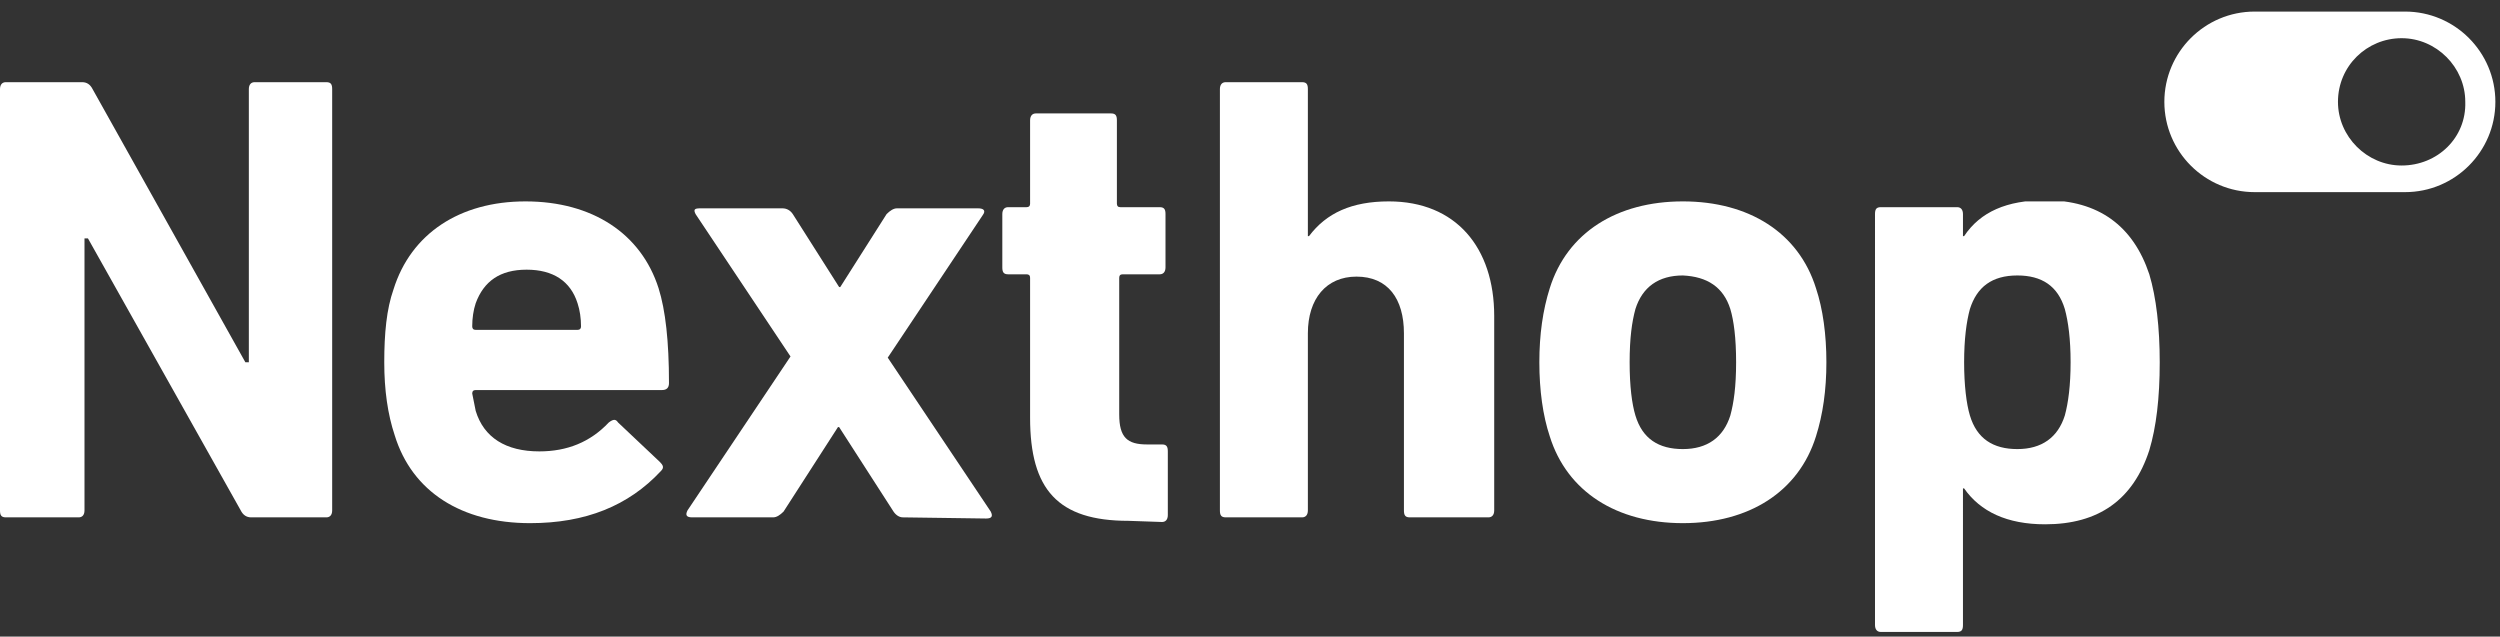 <?xml version="1.0" encoding="utf-8"?>
<!-- Generator: Adobe Illustrator 24.0.1, SVG Export Plug-In . SVG Version: 6.00 Build 0)  -->
<svg version="1.1" id="Layer_1" xmlns="http://www.w3.org/2000/svg" xmlns:xlink="http://www.w3.org/1999/xlink" x="0px" y="0px"
	 viewBox="0 0 216 55" style="enable-background:new 0 0 216 55;" xml:space="preserve">
<rect x="0" y="0" width="216" height="55" fill="#333333" stroke="none"/>
<style type="text/css">
	.st0{clip-path:url(#SVGID_2_);}
	.st1{fill:#FFFFFF;}
	.st2{clip-path:url(#SVGID_4_);}
	.st3{clip-path:url(#SVGID_6_);}
	.st4{clip-path:url(#SVGID_8_);}
	.st5{clip-path:url(#SVGID_10_);}
	.st6{clip-path:url(#SVGID_12_);}
	.st7{clip-path:url(#SVGID_14_);}
</style>
<g>
	<g>
		<defs>
			<rect id="SVGID_1_" x="-211" y="-57" width="1600" height="6899"/>
		</defs>
		<clipPath id="SVGID_2_">
			<use xlink:href="#SVGID_1_"  style="overflow:visible;"/>
		</clipPath>
		<g class="st0">
			<path class="st1" d="M0,7.7c0-0.4,0.2-0.6,0.5-0.6h6.6c0.4,0,0.7,0.2,0.9,0.6l13.2,23.6h0.3V7.7c0-0.4,0.2-0.6,0.5-0.6h6.2
				c0.4,0,0.5,0.2,0.5,0.6v36.4c0,0.4-0.2,0.6-0.5,0.6h-6.5c-0.4,0-0.7-0.2-0.9-0.6L7.6,20.6H7.3v23.5c0,0.4-0.2,0.6-0.5,0.6H0.5
				c-0.4,0-0.5-0.2-0.5-0.6V7.7z"/>
		</g>
	</g>
</g>
<g>
	<g>
		<defs>
			<rect id="SVGID_3_" x="-211" y="-57" width="1600" height="6899"/>
		</defs>
		<clipPath id="SVGID_4_">
			<use xlink:href="#SVGID_3_"  style="overflow:visible;"/>
		</clipPath>
		<g class="st2">
			<path class="st1" d="M33.2,31.3c0,2.4,0.3,4.5,0.9,6.3c1.5,4.9,5.8,7.6,11.7,7.6c4.8,0,8.5-1.5,11.3-4.5c0.3-0.3,0.2-0.5-0.1-0.8
				l-3.6-3.4c-0.2-0.3-0.4-0.3-0.8,0C51,38.2,49,39,46.6,39c-2.9,0-4.8-1.2-5.5-3.5c-0.1-0.5-0.2-1-0.3-1.5c0-0.2,0.1-0.3,0.3-0.3
				h16.1c0.4,0,0.6-0.2,0.6-0.6c0-3.6-0.3-6.3-0.9-8.2c-1.5-4.7-5.7-7.5-11.5-7.5c-5.7,0-9.9,2.8-11.4,7.6
				C33.4,26.7,33.2,28.8,33.2,31.3z M50.2,28.2c0,0.2-0.1,0.3-0.3,0.3h-8.8c-0.2,0-0.3-0.1-0.3-0.3c0-0.7,0.1-1.4,0.3-2
				c0.7-1.9,2.1-2.9,4.4-2.9c2.3,0,3.8,1,4.4,2.9C50.1,26.8,50.2,27.5,50.2,28.2z"/>
		</g>
	</g>
</g>
<g>
	<g>
		<defs>
			<rect id="SVGID_5_" x="-211" y="-57" width="1600" height="6899"/>
		</defs>
		<clipPath id="SVGID_6_">
			<use xlink:href="#SVGID_5_"  style="overflow:visible;"/>
		</clipPath>
		<g class="st3">
			<path class="st1" d="M78,44.7c-0.3,0-0.6-0.2-0.8-0.5l-4.7-7.3h-0.1l-4.7,7.3c-0.3,0.3-0.6,0.5-0.9,0.5h-7
				c-0.5,0-0.6-0.2-0.4-0.6l8.9-13.3l-8.2-12.3C59.9,18.1,60,18,60.5,18h7.1c0.4,0,0.7,0.2,0.9,0.5l4,6.3h0.1l4-6.3
				c0.3-0.3,0.6-0.5,0.9-0.5h7c0.5,0,0.7,0.2,0.4,0.6l-8.2,12.3l8.9,13.3c0.2,0.4,0.1,0.6-0.4,0.6L78,44.7L78,44.7z"/>
		</g>
	</g>
</g>
<g>
	<g>
		<defs>
			<rect id="SVGID_7_" x="-211" y="-57" width="1600" height="6899"/>
		</defs>
		<clipPath id="SVGID_8_">
			<use xlink:href="#SVGID_7_"  style="overflow:visible;"/>
		</clipPath>
		<g class="st4">
			<path class="st1" d="M97.5,45c-6.1,0-8.5-2.7-8.5-8.9V24c0-0.2-0.1-0.3-0.3-0.3h-1.6c-0.4,0-0.5-0.2-0.5-0.6v-4.6
				c0-0.4,0.2-0.6,0.5-0.6h1.6c0.2,0,0.3-0.1,0.3-0.3v-7.2c0-0.4,0.2-0.6,0.5-0.6H96c0.4,0,0.5,0.2,0.5,0.6v7.2
				c0,0.2,0.1,0.3,0.3,0.3h3.4c0.4,0,0.5,0.2,0.5,0.6v4.6c0,0.4-0.2,0.6-0.5,0.6H97c-0.2,0-0.3,0.1-0.3,0.3v11.8
				c0,2,0.7,2.6,2.4,2.6h1.3c0.4,0,0.5,0.2,0.5,0.6v5.5c0,0.4-0.2,0.6-0.5,0.6L97.5,45L97.5,45z"/>
		</g>
	</g>
</g>
<g>
	<g>
		<defs>
			<rect id="SVGID_9_" x="-211" y="-57" width="1600" height="6899"/>
		</defs>
		<clipPath id="SVGID_10_">
			<use xlink:href="#SVGID_9_"  style="overflow:visible;"/>
		</clipPath>
		<g class="st5">
			<path class="st1" d="M121.8,44.7c-0.4,0-0.5-0.2-0.5-0.6V28.8c0-3-1.4-4.9-4.1-4.9c-2.6,0-4.2,1.9-4.2,4.9v15.3
				c0,0.4-0.2,0.6-0.5,0.6h-6.6c-0.4,0-0.5-0.2-0.5-0.6V7.7c0-0.4,0.2-0.6,0.5-0.6h6.6c0.4,0,0.5,0.2,0.5,0.6v12.7h0.1
				c1.5-2,3.7-3,6.9-3c5.8,0,9.1,4,9.1,9.9v16.8c0,0.4-0.2,0.6-0.5,0.6C128.6,44.7,121.8,44.7,121.8,44.7z"/>
		</g>
	</g>
</g>
<g>
	<g>
		<defs>
			<rect id="SVGID_11_" x="-211" y="-57" width="1600" height="6899"/>
		</defs>
		<clipPath id="SVGID_12_">
			<use xlink:href="#SVGID_11_"  style="overflow:visible;"/>
		</clipPath>
		<g class="st6">
			<path class="st1" d="M133.9,24.9c-0.6,1.9-0.9,4-0.9,6.4s0.3,4.6,0.9,6.4c1.5,4.8,5.8,7.5,11.5,7.5s10-2.7,11.5-7.5
				c0.6-1.9,0.9-4,0.9-6.4s-0.3-4.6-0.9-6.4c-1.5-4.8-5.8-7.5-11.5-7.5C139.7,17.4,135.4,20.1,133.9,24.9z M149.5,26.7
				c0.3,1,0.5,2.5,0.5,4.6s-0.2,3.5-0.5,4.6c-0.6,1.9-2,2.9-4.1,2.9s-3.5-0.9-4.1-2.9c-0.3-1-0.5-2.5-0.5-4.6s0.2-3.5,0.5-4.6
				c0.6-1.9,2-2.9,4.1-2.9C147.5,23.9,148.9,24.8,149.5,26.7z"/>
		</g>
	</g>
</g>
<g>
	<g>
		<defs>
			<rect id="SVGID_13_" x="162" y="17.4" width="24.7" height="37.2"/>
		</defs>
		<clipPath id="SVGID_14_">
			<use xlink:href="#SVGID_13_"  style="overflow:visible;"/>
		</clipPath>
		<g class="st7">
			<path class="st1" d="M162,54c0,0.4,0.2,0.6,0.5,0.6h6.6c0.4,0,0.5-0.2,0.5-0.6V42.2h0.1c1.4,2,3.7,3.1,7,3.1c4.6,0,7.6-2.1,9-6.4
				c0.6-2,0.9-4.5,0.9-7.6c0-3-0.3-5.6-0.9-7.6c-1.4-4.2-4.4-6.4-9-6.4c-3.3,0-5.6,1-7,3.1h-0.1v-1.9c0-0.4-0.2-0.6-0.5-0.6h-6.6
				c-0.4,0-0.5,0.2-0.5,0.6V54z M178.9,31.3c0,2-0.2,3.5-0.5,4.6c-0.6,1.9-2,2.9-4.1,2.9s-3.5-0.9-4.1-2.9c-0.3-1-0.5-2.6-0.5-4.6
				s0.2-3.5,0.5-4.6c0.6-1.9,1.9-2.9,4.1-2.9c2.1,0,3.5,0.9,4.1,2.9C178.7,27.8,178.9,29.3,178.9,31.3z"/>
		</g>
	</g>
</g>
<g>
	<path class="st1" d="M207.8,1h-13c-4.3,0-7.8,3.5-7.8,7.8s3.5,7.8,7.8,7.8h13c4.3,0,7.8-3.5,7.8-7.8S212.1,1,207.8,1z M207.5,14.3
		c-3,0-5.5-2.5-5.5-5.5c0-3.1,2.5-5.5,5.5-5.5s5.5,2.5,5.5,5.5C213.1,11.9,210.6,14.3,207.5,14.3z"/>
</g>
</svg>
